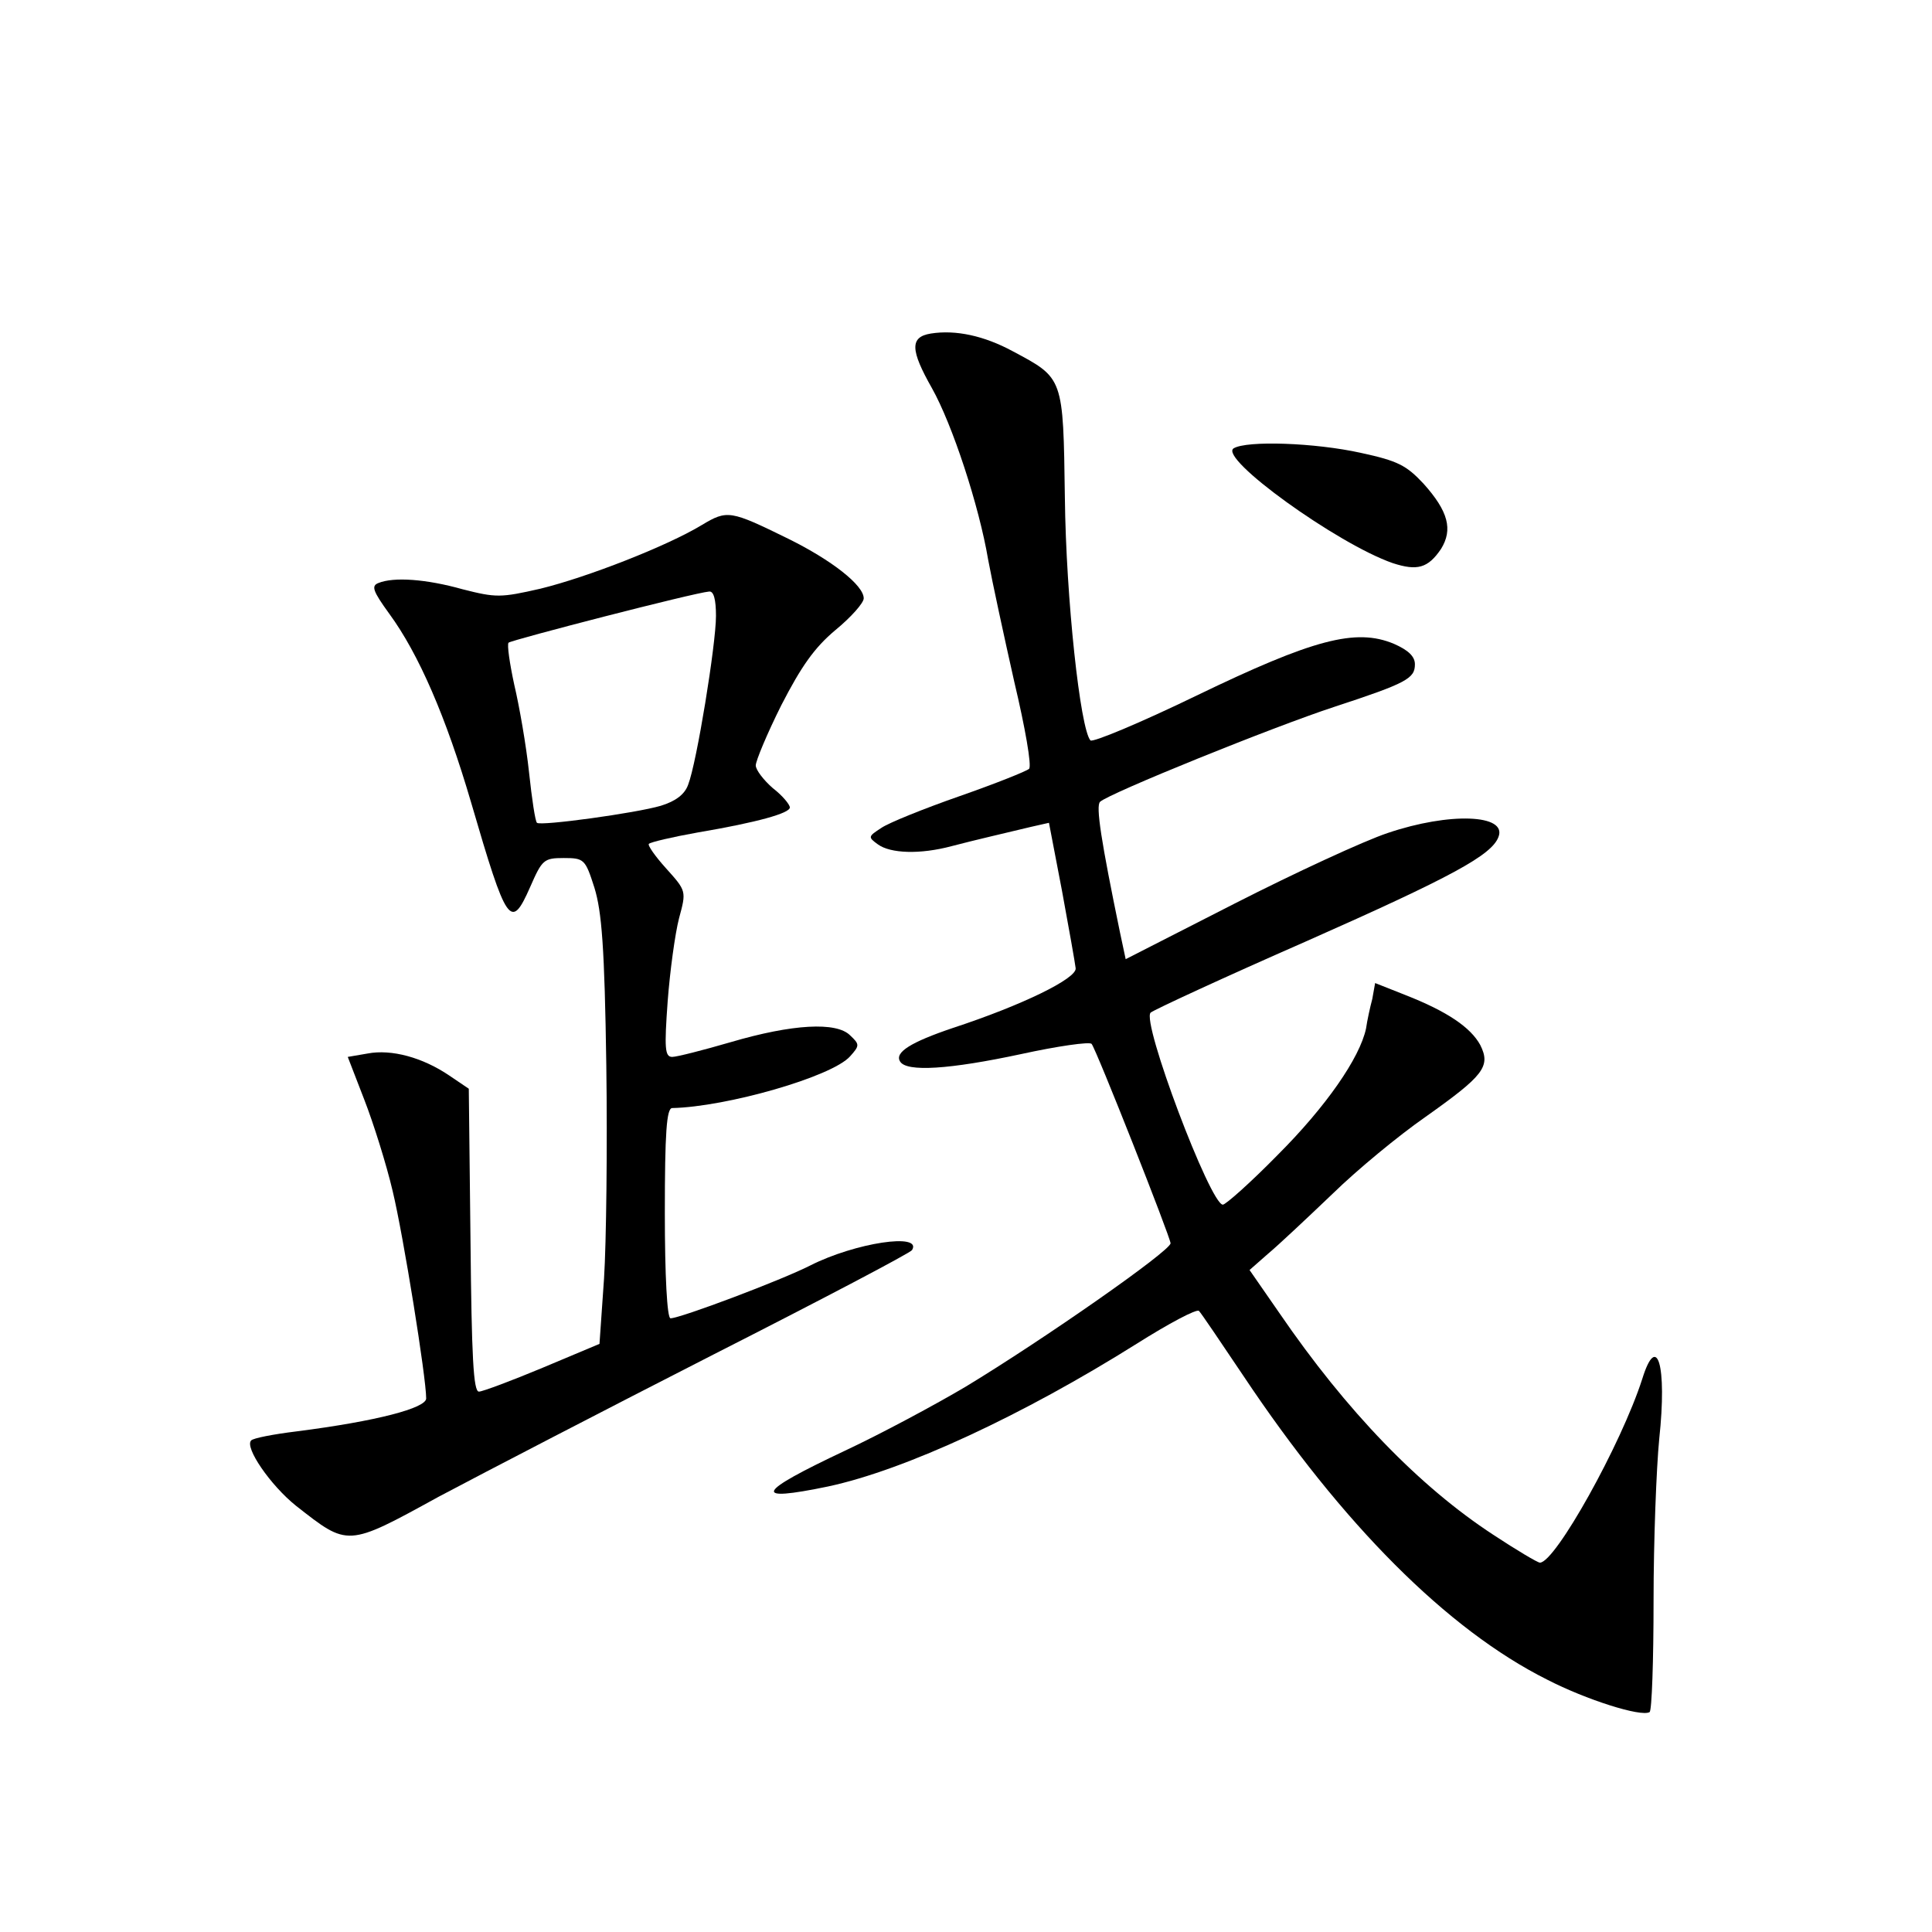 <?xml version="1.0" standalone="no"?>
<!DOCTYPE svg PUBLIC "-//W3C//DTD SVG 20010904//EN"
 "http://www.w3.org/TR/2001/REC-SVG-20010904/DTD/svg10.dtd">
<svg version="1.0" xmlns="http://www.w3.org/2000/svg"
 width="340pt" height="340pt" viewBox="0 0 340 340"
 preserveAspectRatio="xMidYMid meet">
<g transform="translate(0,340) scale(0.1,-0.1)"
fill="#000000" stroke="none">
<path d="M1638 2813 c-37 -6 -36 -29 2 -96 36 -64 83 -207 99 -302 7 -38 28
-135 46 -215 19 -80 31 -148 26 -153 -4 -4 -59 -26 -122 -48 -63 -22 -125 -47
-138 -56 -23 -15 -24 -16 -6 -29 22 -16 74 -18 130 -3 42 11 90 22 140 34 l31
7 23 -120 c12 -65 23 -127 24 -136 2 -18 -94 -65 -216 -105 -74 -25 -103 -43
-93 -59 11 -19 87 -14 213 13 64 14 120 22 124 18 8 -9 139 -341 139 -351 -1
-14 -223 -169 -360 -252 -54 -32 -149 -83 -213 -113 -157 -74 -165 -91 -30
-63 136 29 344 126 543 251 57 36 106 62 110 58 4 -4 39 -56 78 -114 174 -261
359 -447 535 -535 68 -35 165 -66 180 -57 4 2 7 91 7 196 0 106 5 234 10 285
14 130 -4 189 -30 105 -37 -115 -153 -323 -180 -323 -4 0 -41 22 -82 49 -130
85 -258 217 -377 391 l-52 75 33 29 c18 15 69 63 113 105 44 43 117 103 163
135 103 73 116 89 97 127 -17 31 -58 59 -132 88 l-53 21 -5 -28 c-4 -15 -9
-38 -11 -52 -11 -52 -71 -138 -155 -222 -48 -49 -92 -88 -97 -88 -22 0 -144
323 -127 338 6 5 129 62 275 126 255 113 325 151 337 183 16 40 -86 44 -195 7
-42 -14 -163 -70 -269 -124 l-192 -98 -10 47 c-33 160 -43 223 -35 230 16 15
305 132 412 167 128 42 142 50 142 75 0 14 -12 25 -37 36 -67 28 -142 8 -347
-91 -99 -48 -183 -83 -187 -79 -18 20 -43 250 -45 427 -3 213 -2 210 -92 258
-50 27 -100 38 -144 31z"/>
<path d="M2171 2611 c-27 -17 182 -168 280 -202 43 -14 62 -9 85 25 21 34 13
66 -31 115 -30 32 -45 40 -110 54 -81 18 -201 22 -224 8z"/>
<path d="M1235 2476 c-61 -37 -202 -92 -284 -112 -70 -16 -78 -16 -137 -1 -64
18 -121 22 -148 11 -13 -5 -10 -14 19 -54 52 -71 100 -182 144 -332 63 -216
70 -226 104 -149 21 48 24 51 59 51 36 0 38 -2 54 -52 13 -42 18 -105 21 -313
2 -143 0 -312 -4 -375 l-8 -115 -100 -42 c-55 -23 -106 -42 -112 -42 -10 -1
-13 62 -15 266 l-3 267 -34 23 c-47 32 -102 47 -144 39 l-35 -6 29 -75 c16
-41 39 -114 50 -161 19 -79 59 -328 59 -365 0 -17 -87 -40 -228 -58 -41 -5
-77 -12 -80 -16 -12 -12 34 -79 79 -115 92 -72 89 -73 251 16 79 42 297 155
485 251 189 96 345 178 348 183 19 31 -100 13 -179 -27 -51 -26 -229 -93 -246
-93 -6 0 -10 75 -10 185 0 141 3 185 13 185 95 2 281 55 313 91 17 19 17 21 0
37 -24 24 -101 20 -210 -12 -48 -14 -95 -26 -103 -26 -13 0 -14 15 -8 98 4 53
13 119 20 146 13 48 13 48 -23 88 -19 21 -33 41 -30 43 3 3 41 12 86 20 106
18 162 34 162 44 0 5 -13 21 -30 34 -16 14 -30 32 -30 40 0 8 20 56 45 106 35
68 58 101 95 132 28 23 50 48 50 56 0 23 -56 67 -133 105 -102 50 -107 51
-152 24z m25 -160 c0 -50 -34 -259 -49 -297 -6 -17 -22 -29 -48 -37 -44 -13
-212 -36 -218 -30 -3 2 -9 42 -14 89 -5 47 -17 116 -26 154 -8 37 -13 71 -10
74 6 5 327 88 353 90 8 1 12 -14 12 -43z"/>
</g>
</svg>
